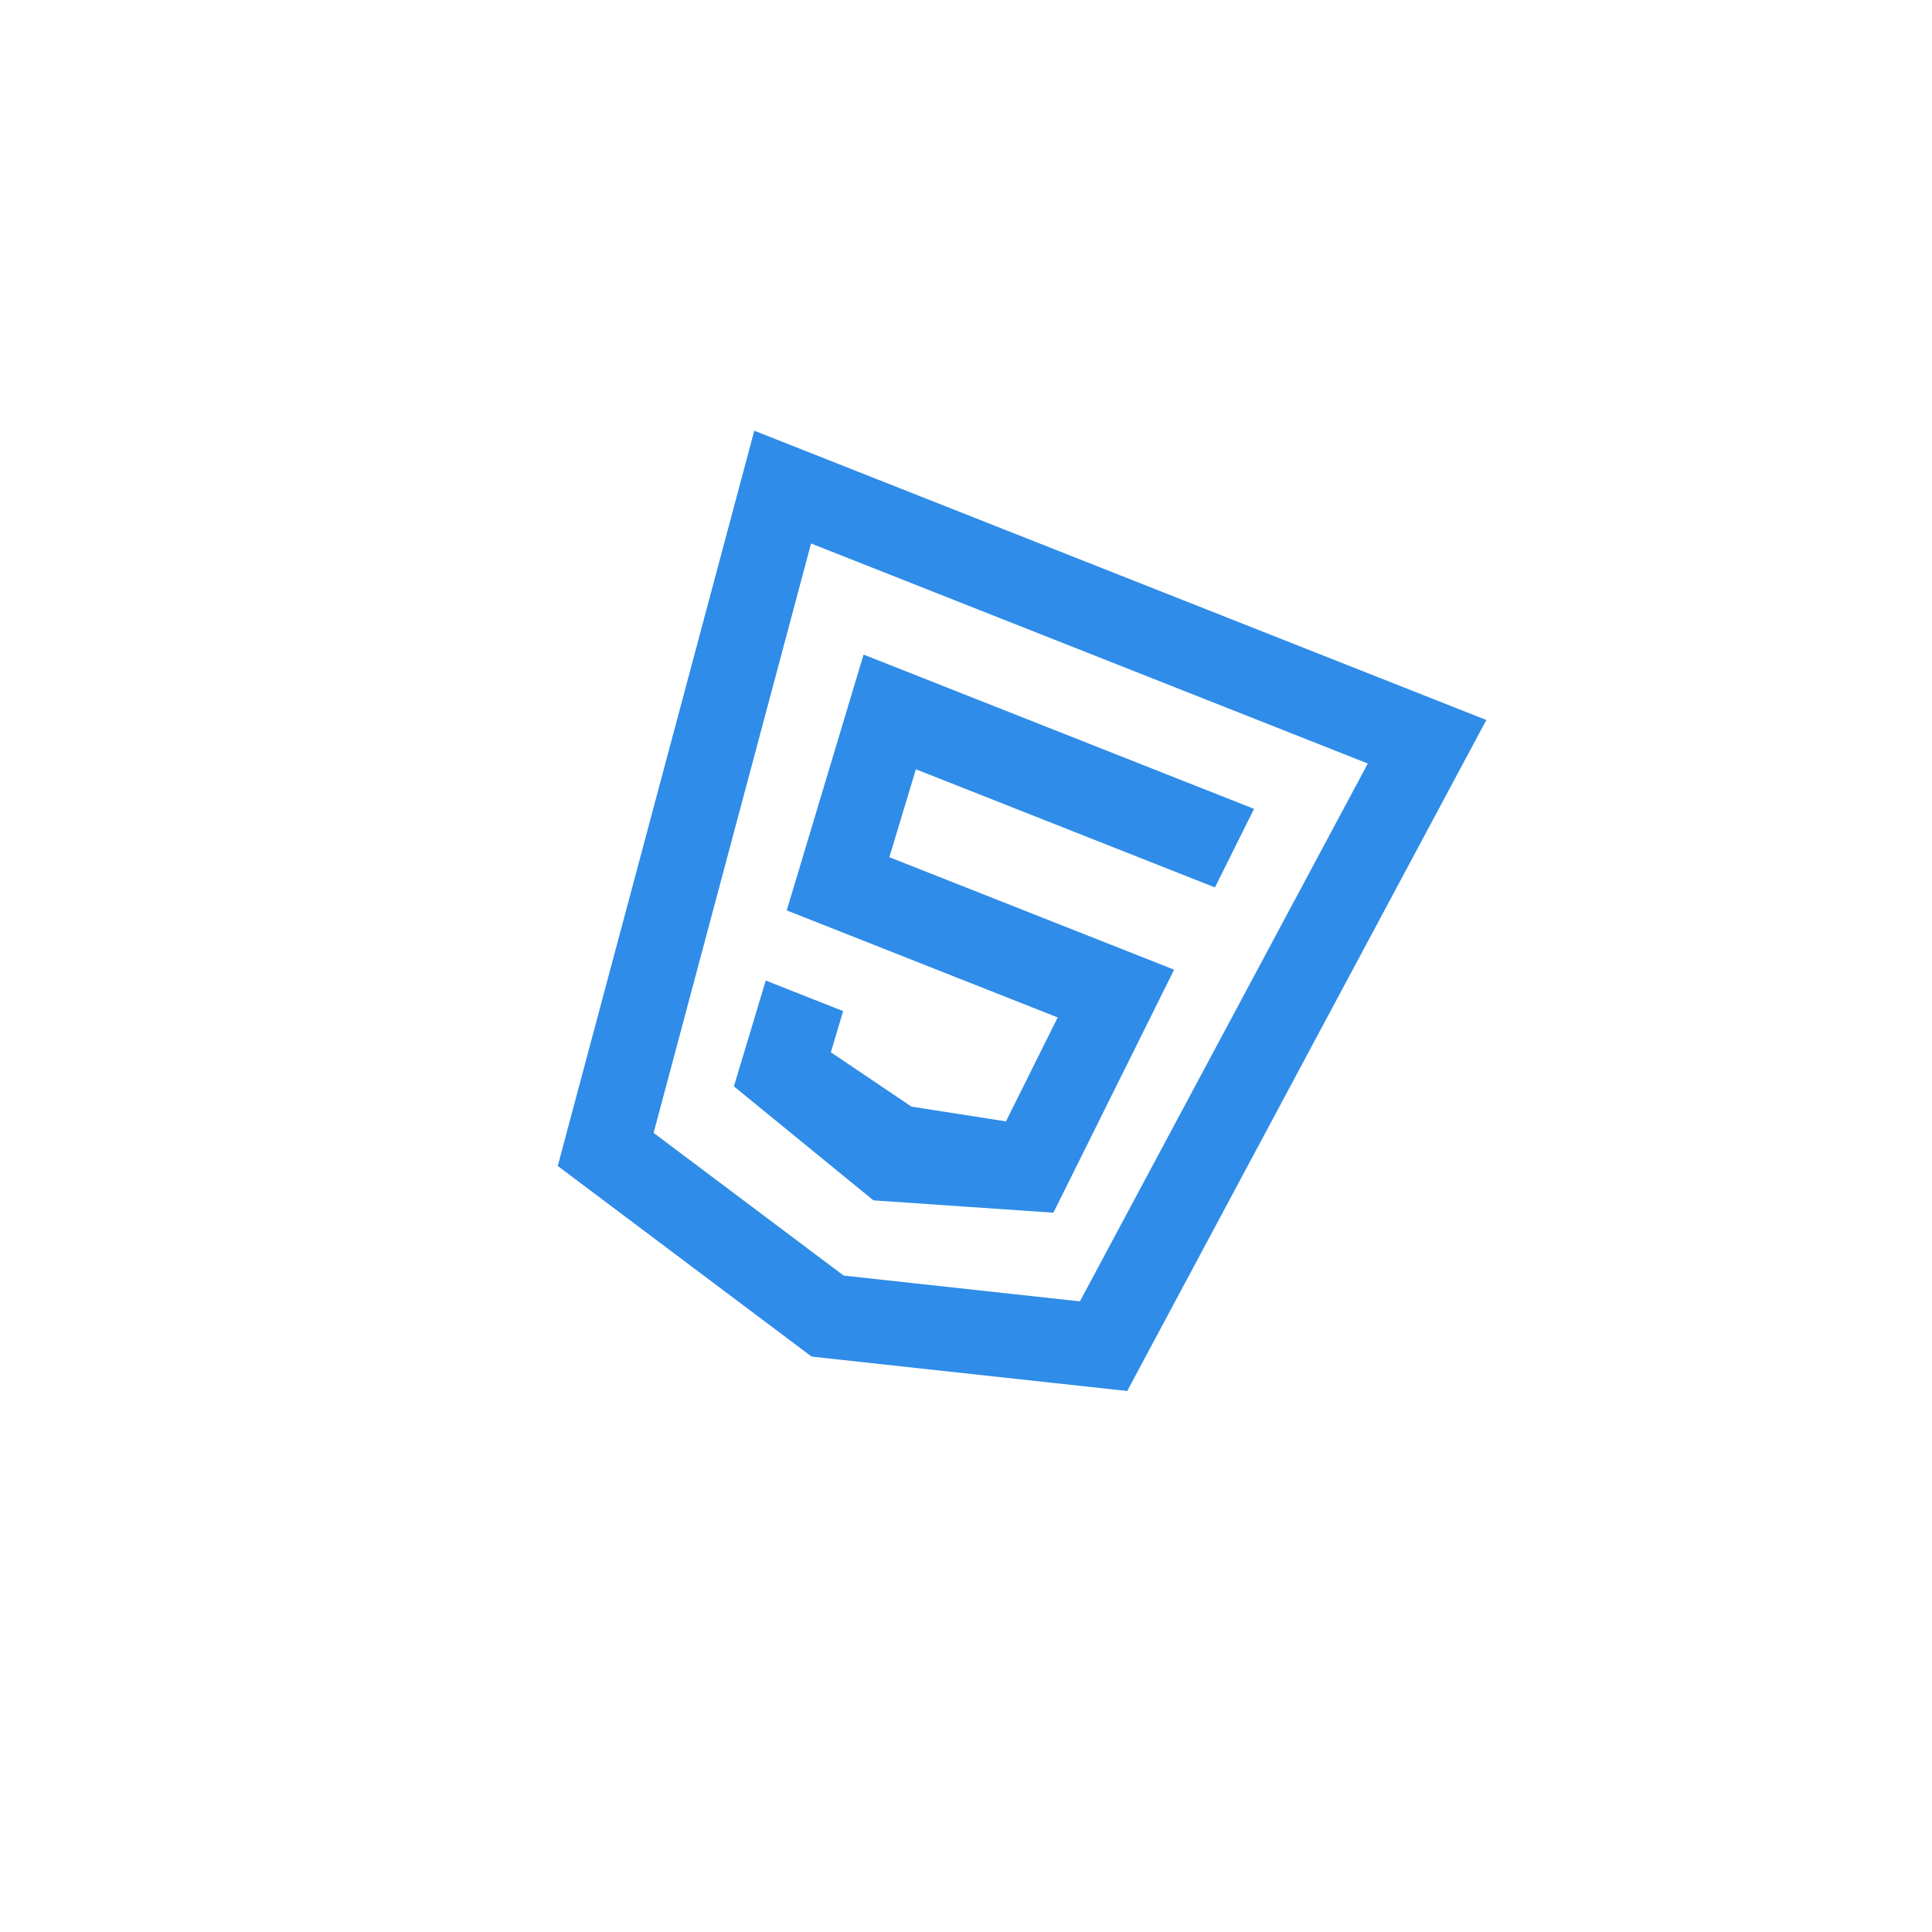 <svg width="46" height="46" viewBox="0 0 46 46" fill="none" xmlns="http://www.w3.org/2000/svg">
<g filter="url(#filter0_d)">
<path d="M32.567 18.179L25.712 30.985L20.087 30.371L15.562 26.973L19.311 12.94L32.567 18.179ZM35.389 17.143L17.959 10.255L13.28 27.761L19.324 32.3L26.838 33.119L35.389 17.143Z" fill="#2F8CE8"/>
<path d="M28.927 21.129L21.807 18.316L21.175 20.409L27.955 23.088L25.081 28.874L20.796 28.58L20.763 28.553L17.474 25.866L18.232 23.346L20.075 24.074L19.782 25.054L21.702 26.348L23.951 26.7L25.183 24.225L18.732 21.676L20.561 15.585L29.858 19.259L28.927 21.129Z" fill="#2F8CE8"/>
</g>
<defs>
<filter id="filter0_d" x="0.608" y="0.255" width="44.781" height="45.488" filterUnits="userSpaceOnUse" color-interpolation-filters="sRGB">
<feFlood flood-opacity="0" result="BackgroundImageFix"/>
<feColorMatrix in="SourceAlpha" type="matrix" values="0 0 0 0 0 0 0 0 0 0 0 0 0 0 0 0 0 0 127 0"/>
<feOffset/>
<feGaussianBlur stdDeviation="5"/>
<feColorMatrix type="matrix" values="0 0 0 0 0.071 0 0 0 0 0.63 0 0 0 0 0.742 0 0 0 1 0"/>
<feBlend mode="normal" in2="BackgroundImageFix" result="effect1_dropShadow"/>
<feBlend mode="normal" in="SourceGraphic" in2="effect1_dropShadow" result="shape"/>
</filter>
</defs>
</svg>

